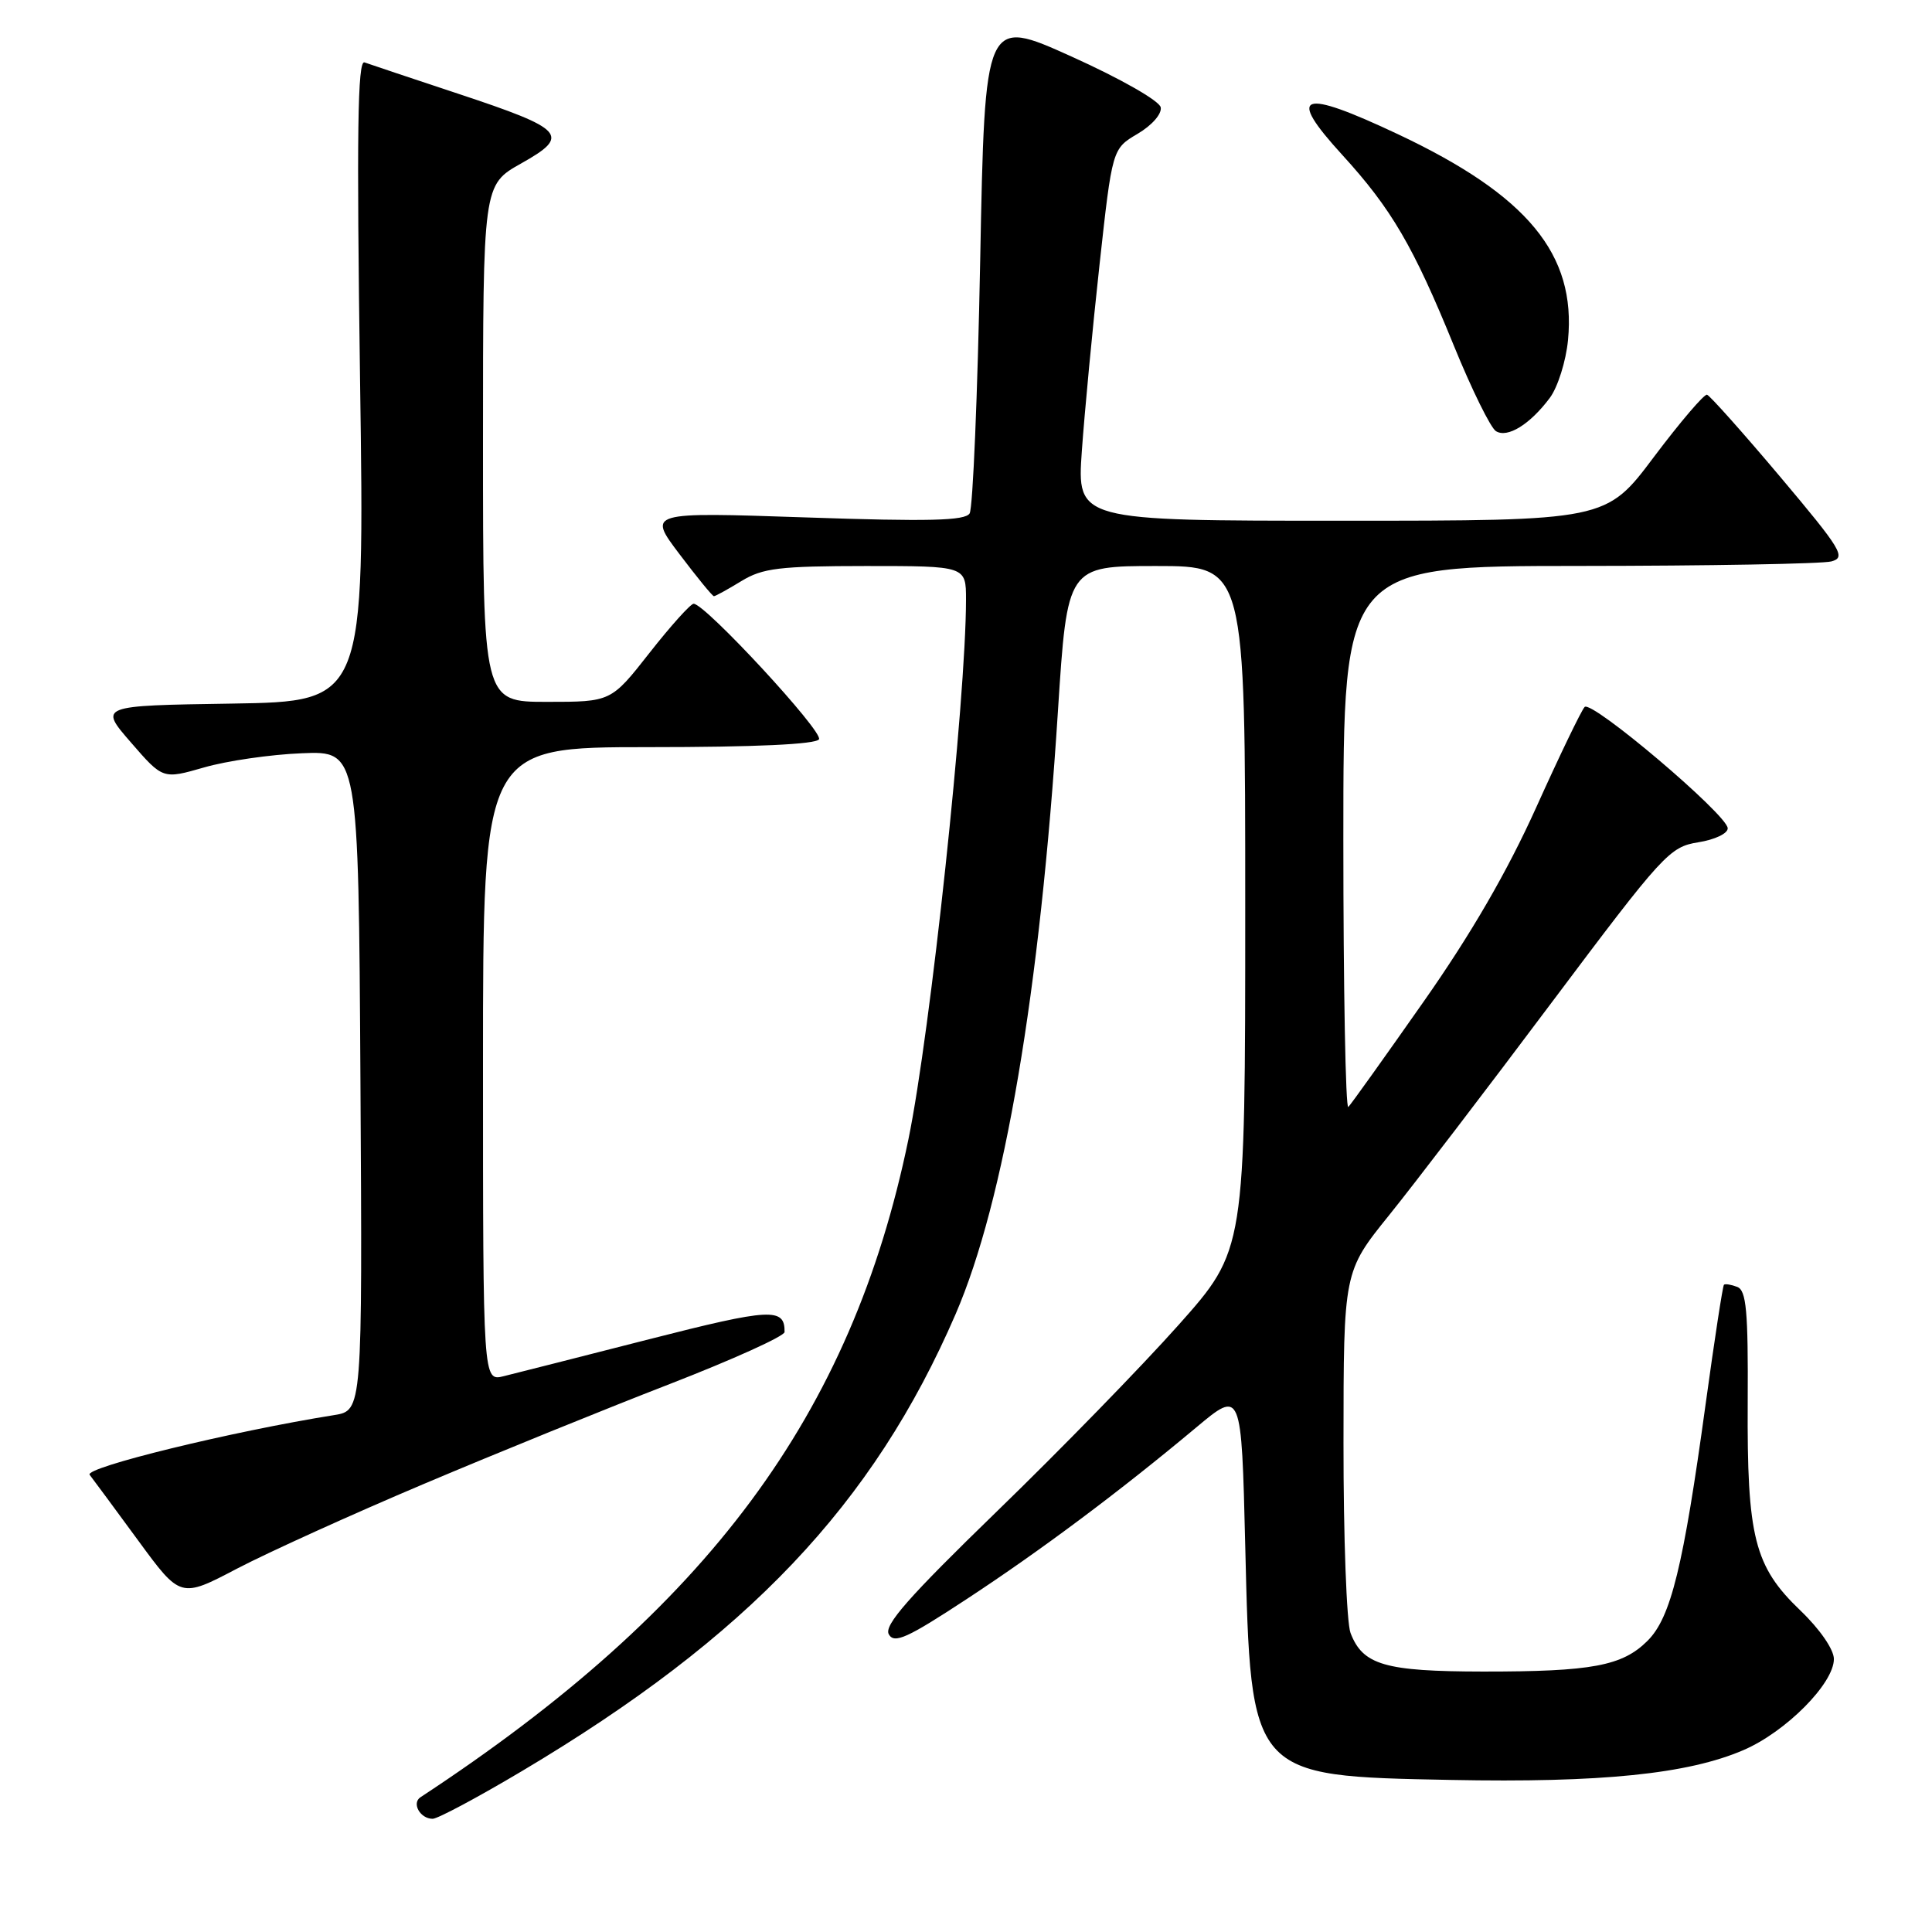 <?xml version="1.0" encoding="UTF-8" standalone="no"?>
<!DOCTYPE svg PUBLIC "-//W3C//DTD SVG 1.1//EN" "http://www.w3.org/Graphics/SVG/1.1/DTD/svg11.dtd" >
<svg xmlns="http://www.w3.org/2000/svg" xmlns:xlink="http://www.w3.org/1999/xlink" version="1.1" viewBox="0 0 256 256">
 <g >
 <path fill="currentColor"
d=" M 69.14 234.69 C 99.09 216.88 115.72 199.35 126.63 174.11 C 133.08 159.18 137.80 131.42 140.18 94.25 C 141.42 75.00 141.42 75.00 153.21 75.00 C 165.00 75.00 165.00 75.00 165.00 120.32 C 165.00 165.64 165.00 165.64 156.16 175.57 C 151.30 181.03 140.48 192.14 132.11 200.25 C 120.39 211.62 117.10 215.36 117.77 216.55 C 118.49 217.84 120.20 217.07 128.07 211.90 C 137.93 205.43 148.35 197.64 158.50 189.15 C 164.50 184.13 164.50 184.13 165.00 204.81 C 165.74 235.45 165.63 235.33 192.21 235.85 C 212.15 236.24 223.65 235.07 231.01 231.90 C 236.64 229.48 243.00 223.07 243.00 219.83 C 243.00 218.57 241.14 215.87 238.56 213.40 C 232.45 207.55 231.48 203.71 231.58 185.79 C 231.65 173.71 231.40 170.98 230.19 170.52 C 229.38 170.21 228.58 170.08 228.43 170.24 C 228.27 170.40 227.18 177.50 226.01 186.01 C 223.05 207.60 221.40 214.33 218.32 217.40 C 214.98 220.75 210.95 221.50 196.50 221.49 C 183.48 221.47 180.57 220.62 178.95 216.37 C 178.43 215.00 178.01 203.66 178.02 191.18 C 178.03 168.50 178.03 168.50 184.08 161.00 C 187.40 156.88 197.08 144.22 205.58 132.87 C 220.39 113.13 221.22 112.22 225.02 111.61 C 227.24 111.26 228.97 110.43 228.93 109.74 C 228.82 107.91 210.88 92.71 209.97 93.68 C 209.54 94.13 206.65 100.12 203.55 107.00 C 199.72 115.49 194.93 123.76 188.61 132.76 C 183.50 140.05 179.02 146.32 178.66 146.68 C 178.30 147.04 178.00 131.06 178.00 111.17 C 178.00 75.00 178.00 75.00 209.25 74.99 C 226.44 74.98 241.48 74.71 242.67 74.39 C 244.64 73.86 244.02 72.84 235.86 63.15 C 230.92 57.29 226.56 52.41 226.19 52.30 C 225.81 52.20 222.64 55.91 219.15 60.55 C 212.81 69.00 212.81 69.00 177.75 69.00 C 142.70 69.00 142.70 69.00 143.35 59.75 C 143.71 54.66 144.76 43.57 145.69 35.10 C 147.38 19.71 147.38 19.71 150.74 17.73 C 152.65 16.60 153.97 15.09 153.80 14.22 C 153.63 13.36 148.48 10.42 142.00 7.50 C 130.50 2.31 130.50 2.31 129.88 34.54 C 129.54 52.27 128.91 67.34 128.48 68.03 C 127.88 69.00 123.10 69.12 106.76 68.56 C 85.82 67.85 85.82 67.85 90.03 73.42 C 92.35 76.49 94.40 79.00 94.60 79.00 C 94.79 79.00 96.43 78.10 98.23 77.00 C 101.06 75.27 103.27 75.01 114.75 75.00 C 128.00 75.00 128.00 75.00 128.00 79.44 C 128.00 92.67 123.29 136.80 120.37 150.97 C 112.83 187.50 93.83 213.12 55.72 238.14 C 54.51 238.93 55.68 241.00 57.33 241.00 C 57.99 241.00 63.31 238.16 69.14 234.69 Z  M 56.23 196.60 C 65.73 192.58 80.35 186.64 88.72 183.40 C 97.09 180.15 103.95 177.05 103.96 176.50 C 104.00 173.24 102.14 173.34 86.00 177.46 C 76.92 179.78 68.26 181.98 66.75 182.35 C 64.00 183.04 64.00 183.04 64.00 141.02 C 64.00 99.00 64.00 99.00 85.94 99.00 C 100.02 99.00 108.11 98.63 108.52 97.96 C 109.13 96.97 93.44 80.00 91.91 80.00 C 91.51 80.00 88.88 82.92 86.07 86.50 C 80.97 93.00 80.97 93.00 72.48 93.00 C 64.00 93.00 64.00 93.00 64.00 58.75 C 64.00 24.50 64.00 24.50 69.05 21.66 C 75.65 17.96 74.89 17.12 60.68 12.41 C 54.53 10.37 48.96 8.51 48.30 8.27 C 47.38 7.93 47.25 17.59 47.71 50.39 C 48.32 92.95 48.32 92.95 30.71 93.23 C 13.11 93.50 13.11 93.50 17.35 98.38 C 21.58 103.26 21.58 103.26 27.04 101.69 C 30.04 100.82 35.88 99.97 40.00 99.81 C 47.50 99.50 47.50 99.50 47.76 143.20 C 48.02 186.91 48.02 186.91 44.26 187.51 C 30.72 189.67 11.13 194.46 11.88 195.42 C 12.34 196.01 15.24 199.94 18.32 204.14 C 23.92 211.78 23.92 211.78 31.43 207.84 C 35.57 205.68 46.72 200.62 56.23 196.60 Z  M 205.36 52.72 C 206.41 51.31 207.50 47.86 207.77 45.06 C 208.86 33.70 202.42 25.89 185.27 17.80 C 172.27 11.67 170.39 12.36 177.87 20.54 C 184.37 27.66 187.28 32.63 192.65 45.82 C 195.01 51.61 197.52 56.70 198.22 57.13 C 199.75 58.08 202.73 56.24 205.36 52.72 Z "/>
</g>
</svg>